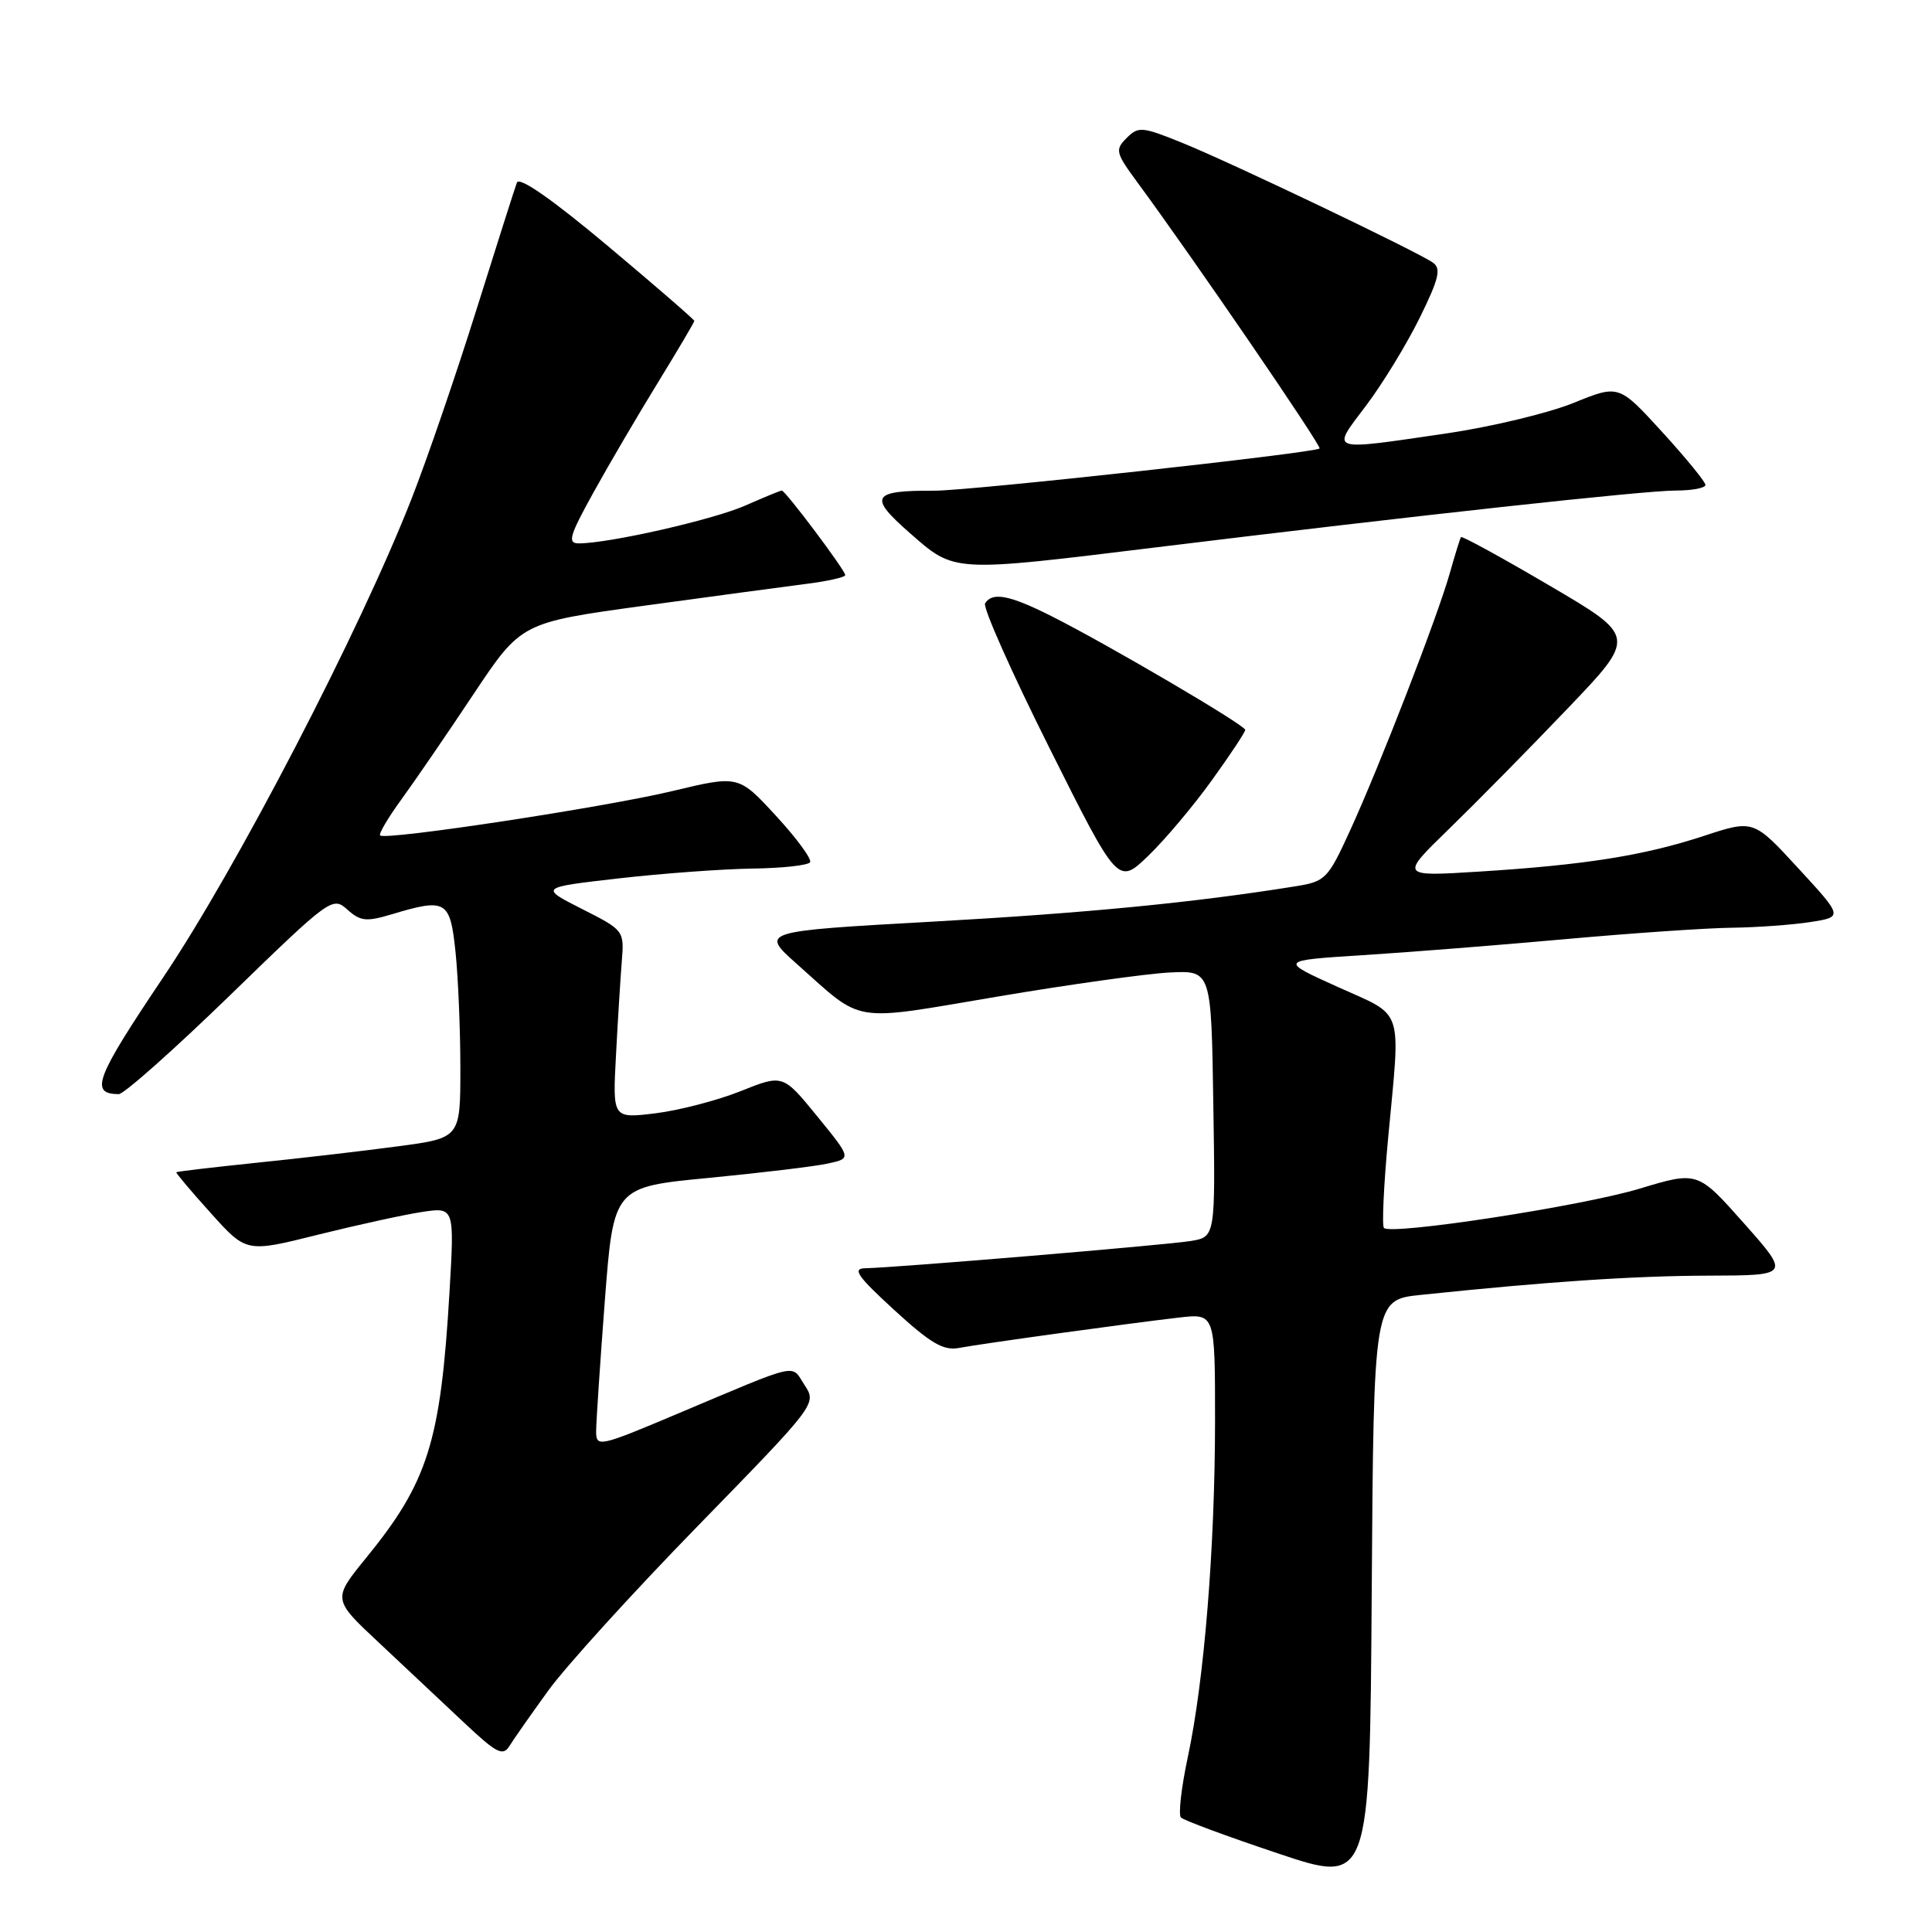 <?xml version="1.0" encoding="UTF-8" standalone="no"?>
<!DOCTYPE svg PUBLIC "-//W3C//DTD SVG 1.1//EN" "http://www.w3.org/Graphics/SVG/1.1/DTD/svg11.dtd" >
<svg xmlns="http://www.w3.org/2000/svg" xmlns:xlink="http://www.w3.org/1999/xlink" version="1.1" viewBox="0 0 256 256">
 <g >
 <path fill="currentColor"
d=" M 188.26 171.58 C 205.00 169.83 216.46 169.06 226.35 169.03 C 237.21 169.00 237.21 169.00 231.08 162.09 C 224.95 155.18 224.95 155.18 217.23 157.51 C 209.58 159.82 184.36 163.69 183.38 162.71 C 183.10 162.43 183.35 157.09 183.93 150.85 C 185.59 133.11 186.16 134.80 177.25 130.77 C 169.50 127.27 169.50 127.27 180.50 126.57 C 186.55 126.19 198.67 125.23 207.44 124.44 C 216.20 123.65 226.10 122.97 229.44 122.93 C 232.77 122.89 237.46 122.55 239.86 122.18 C 244.22 121.50 244.22 121.50 238.28 115.05 C 232.35 108.60 232.35 108.60 225.75 110.77 C 217.82 113.37 210.03 114.61 196.00 115.49 C 185.50 116.15 185.50 116.15 192.01 109.83 C 195.59 106.35 202.65 99.19 207.68 93.92 C 216.84 84.35 216.84 84.35 205.33 77.60 C 199.00 73.88 193.72 70.99 193.59 71.17 C 193.46 71.35 192.79 73.53 192.09 76.00 C 190.45 81.79 182.78 101.58 178.85 110.14 C 175.95 116.47 175.62 116.81 171.65 117.44 C 158.30 119.59 143.88 120.99 123.61 122.12 C 100.72 123.40 100.72 123.40 105.61 127.75 C 114.54 135.70 112.52 135.37 132.08 132.07 C 141.66 130.45 151.97 129.01 155.00 128.86 C 160.50 128.59 160.50 128.59 160.77 146.25 C 161.05 163.90 161.05 163.90 157.77 164.44 C 154.56 164.97 118.88 167.96 114.65 168.05 C 112.89 168.08 113.60 169.10 118.50 173.59 C 123.31 178.00 125.01 179.00 127.07 178.61 C 130.14 178.03 149.52 175.36 156.25 174.58 C 161.00 174.04 161.00 174.04 161.00 188.27 C 160.99 205.09 159.57 222.63 157.39 232.83 C 156.53 236.86 156.12 240.46 156.48 240.83 C 156.84 241.20 162.62 243.34 169.32 245.58 C 181.50 249.67 181.50 249.67 181.76 210.95 C 182.02 172.23 182.02 172.23 188.26 171.58 Z  M 72.65 224.01 C 74.93 220.85 83.87 211.01 92.52 202.14 C 108.22 186.03 108.23 186.01 106.61 183.53 C 104.77 180.72 106.27 180.38 89.75 187.34 C 79.40 191.71 79.00 191.79 78.99 189.69 C 78.99 188.48 79.51 180.70 80.14 172.39 C 81.30 157.29 81.30 157.29 93.90 156.08 C 100.83 155.41 107.93 154.56 109.67 154.18 C 112.84 153.50 112.84 153.50 108.29 147.92 C 103.74 142.34 103.74 142.34 98.12 144.59 C 95.03 145.82 89.95 147.14 86.84 147.52 C 81.17 148.21 81.17 148.21 81.62 139.85 C 81.86 135.26 82.21 129.65 82.39 127.39 C 82.72 123.31 82.69 123.26 77.11 120.44 C 71.50 117.59 71.50 117.59 82.00 116.39 C 87.78 115.73 95.74 115.15 99.69 115.09 C 103.65 115.04 107.09 114.66 107.34 114.25 C 107.59 113.84 105.56 111.07 102.83 108.11 C 97.87 102.72 97.87 102.72 89.18 104.80 C 80.27 106.95 51.05 111.39 50.37 110.70 C 50.16 110.49 51.43 108.34 53.20 105.91 C 54.97 103.48 59.26 97.22 62.73 92.00 C 69.06 82.50 69.06 82.50 85.28 80.27 C 94.20 79.05 103.86 77.75 106.75 77.38 C 109.64 77.02 112.00 76.49 112.00 76.20 C 112.00 75.57 104.07 65.00 103.59 65.00 C 103.41 65.00 101.23 65.90 98.75 66.99 C 94.52 68.86 80.71 72.00 76.70 72.00 C 75.16 72.00 75.44 71.03 78.64 65.25 C 80.69 61.54 84.54 54.98 87.19 50.67 C 89.83 46.36 92.00 42.70 92.00 42.52 C 92.00 42.35 86.82 37.86 80.49 32.55 C 73.10 26.36 68.80 23.37 68.49 24.20 C 68.22 24.92 65.80 32.52 63.11 41.10 C 60.42 49.68 56.56 60.93 54.53 66.10 C 47.67 83.61 31.39 114.98 21.63 129.50 C 12.62 142.91 11.85 144.94 15.73 144.98 C 16.41 144.99 23.05 139.09 30.50 131.86 C 43.74 119.00 44.07 118.76 46.02 120.52 C 47.74 122.07 48.53 122.16 51.87 121.16 C 59.13 118.98 59.64 119.28 60.36 126.15 C 60.71 129.53 61.00 136.46 61.00 141.54 C 61.00 150.79 61.00 150.79 52.75 151.89 C 48.21 152.50 39.78 153.48 34.01 154.07 C 28.23 154.67 23.45 155.23 23.36 155.33 C 23.28 155.42 25.33 157.86 27.93 160.74 C 32.64 165.98 32.64 165.98 42.07 163.62 C 47.26 162.33 53.46 160.97 55.86 160.60 C 60.22 159.94 60.22 159.94 59.56 171.22 C 58.39 191.04 56.72 196.36 48.52 206.42 C 44.05 211.91 44.05 211.91 50.25 217.70 C 53.65 220.89 58.70 225.63 61.47 228.24 C 65.79 232.31 66.64 232.75 67.50 231.36 C 68.05 230.47 70.37 227.16 72.65 224.01 Z  M 160.59 103.37 C 163.02 100.00 165.00 97.01 165.00 96.71 C 165.00 96.09 146.76 85.38 139.28 81.62 C 133.75 78.84 131.48 78.41 130.53 79.95 C 130.21 80.48 134.04 89.09 139.04 99.08 C 148.14 117.27 148.14 117.27 152.17 113.38 C 154.38 111.25 158.17 106.74 160.59 103.37 Z  M 153.25 72.52 C 187.69 68.30 217.91 65.00 222.05 65.00 C 224.22 65.00 225.99 64.66 225.98 64.25 C 225.97 63.84 223.39 60.68 220.23 57.22 C 214.50 50.95 214.50 50.95 208.50 53.39 C 205.20 54.73 197.65 56.55 191.72 57.42 C 175.84 59.75 176.34 59.92 181.00 53.76 C 183.18 50.88 186.37 45.65 188.10 42.15 C 190.67 36.93 190.99 35.59 189.87 34.80 C 187.80 33.34 163.31 21.63 156.73 18.96 C 151.33 16.77 150.85 16.72 149.28 18.29 C 147.72 19.85 147.82 20.24 150.76 24.23 C 158.05 34.13 175.18 59.15 174.85 59.43 C 174.15 60.02 128.38 65.04 123.83 65.02 C 115.48 64.98 115.02 65.79 120.58 70.65 C 126.55 75.88 126.05 75.85 153.25 72.52 Z "/>
</g>
</svg>